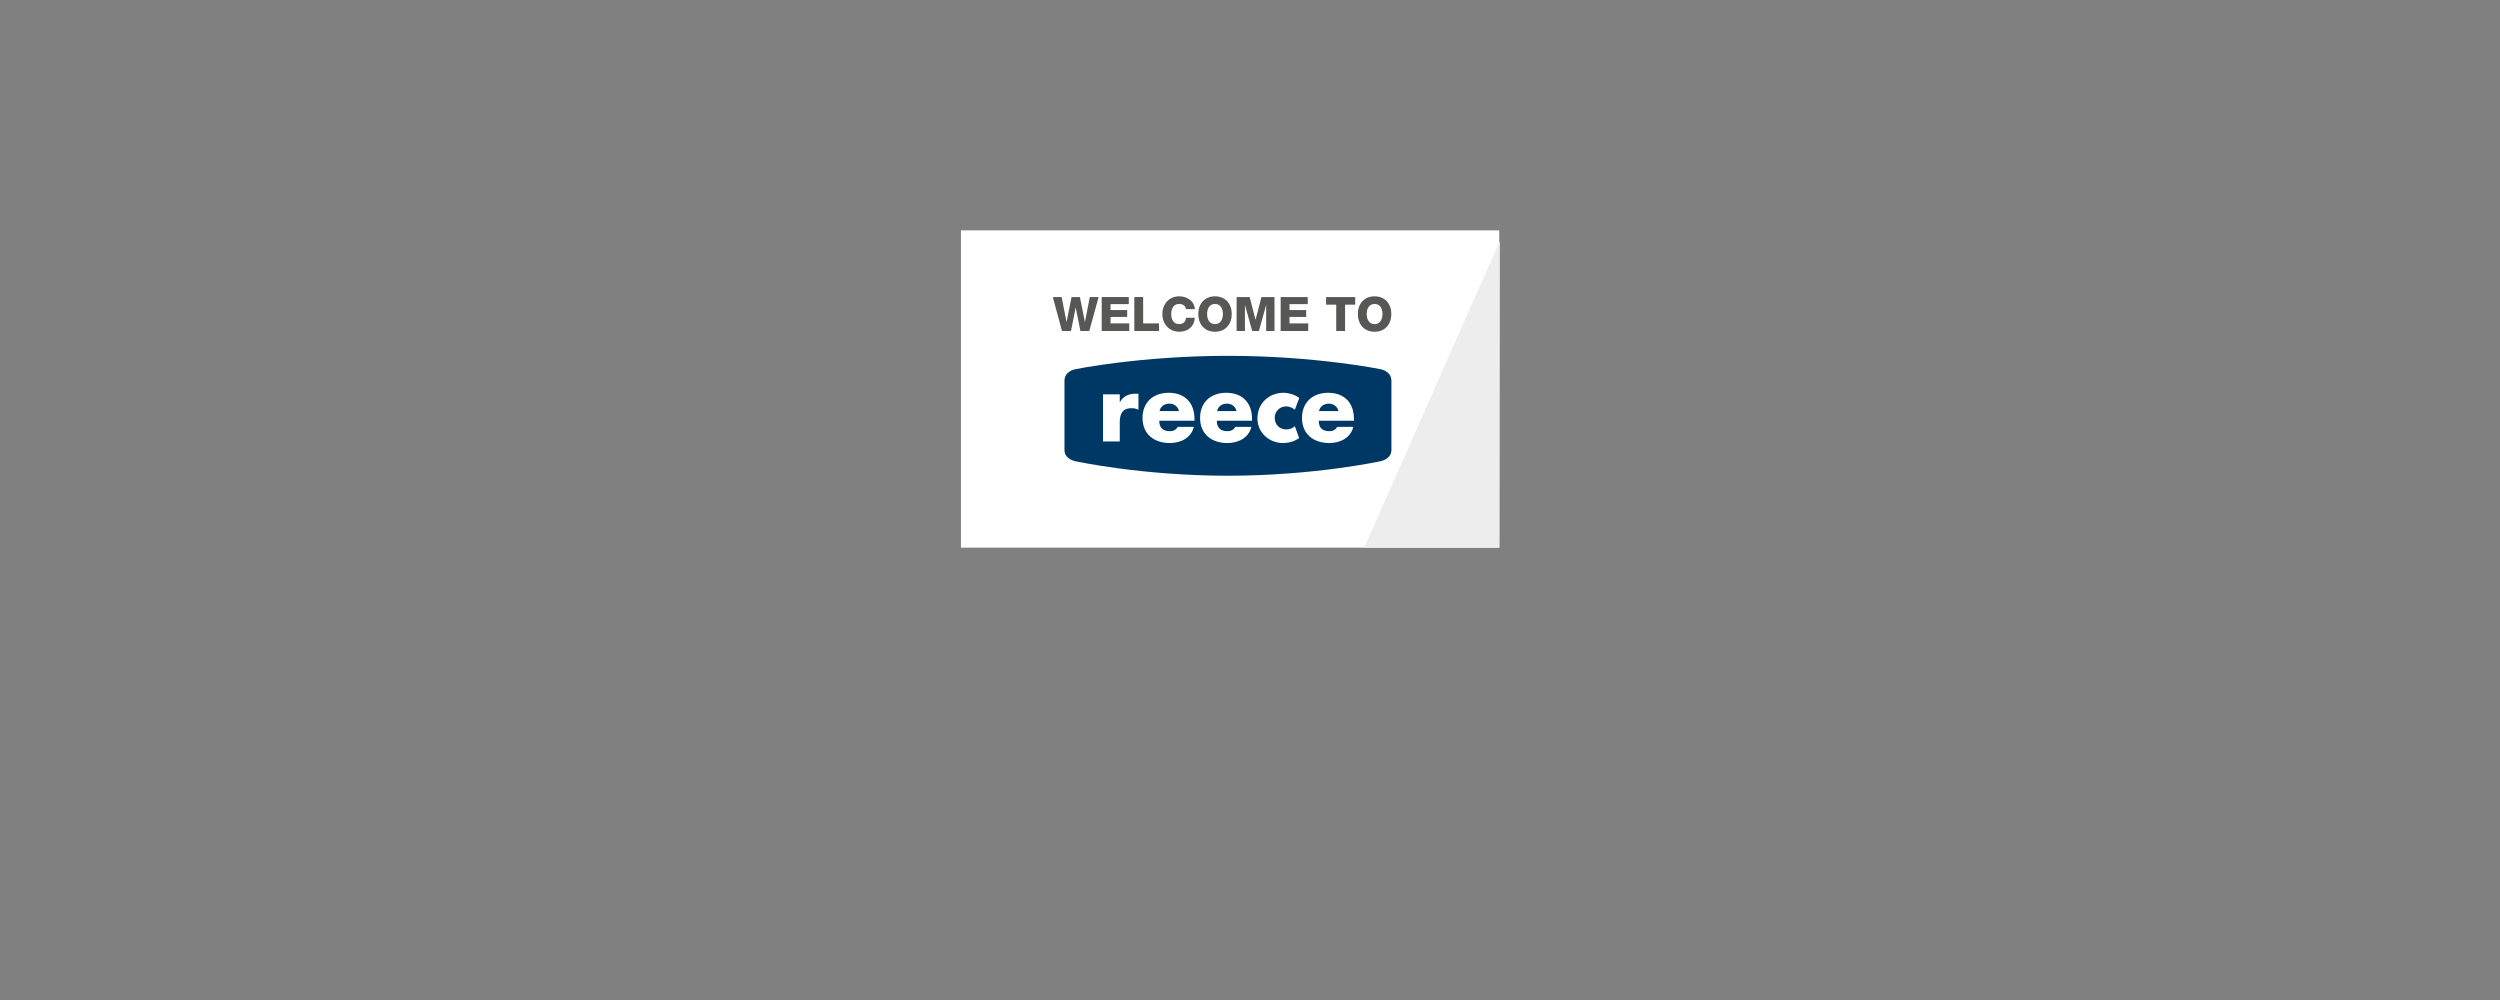 <?xml version="1.0" encoding="utf-8"?>
<!-- Generator: Adobe Illustrator 16.0.0, SVG Export Plug-In . SVG Version: 6.00 Build 0)  -->
<!DOCTYPE svg PUBLIC "-//W3C//DTD SVG 1.1//EN" "http://www.w3.org/Graphics/SVG/1.1/DTD/svg11.dtd">
<svg version="1.1" id="Layer_1" xmlns="http://www.w3.org/2000/svg" xmlns:xlink="http://www.w3.org/1999/xlink" x="0px" y="0px"
	 width="420px" height="168px" viewBox="-306 70.5 420 168" enable-background="new -306 70.5 420 168" xml:space="preserve">
<rect x="-306" y="70.5" width="420" height="168" fill="#808080" stroke="none"/>
<rect x="-144.561" y="109.203" fill="#FFFFFF" width="90.434" height="53.302"/>
<polygon opacity="0.1" fill="#FFFFFF" enable-background="new    " points="-54.127,162.505 -54.127,111 -76.918,162.505 "/>
<g>
	<path fill="#003865" d="M-99.706,130.279c-14.606,0-25.626,2.244-25.626,2.244s-1.837,0.289-1.837,1.975v11.58
		c0,1.597,1.837,1.908,1.837,1.908s11.158,2.437,25.626,2.437c14.467,0,25.628-2.437,25.628-2.437s1.837-0.312,1.837-1.908v-11.58
		c0-1.686-1.837-1.975-1.837-1.975S-85.101,130.279-99.706,130.279z"/>
	<path fill="#FFFFFF" d="M-117.879,138.045h0.031c0.542-0.972,1.468-1.402,2.566-1.402h0.54v2.7
		c-0.386-0.217-0.756-0.262-1.19-0.262c-1.56,0-1.947,1.034-1.947,2.394v3.192h-2.811v-7.918h2.811V138.045z"/>
	<path fill="#FFFFFF" d="M-105.327,141.18h-5.918c0,1.141,0.604,1.76,1.761,1.76c0.604,0,1.036-0.199,1.345-0.727h2.704
		c-0.447,1.868-2.225,2.719-4.032,2.719c-2.627,0-4.588-1.481-4.588-4.216c0-2.639,1.807-4.228,4.386-4.228
		c2.751,0,4.342,1.697,4.342,4.4V141.18z M-107.938,139.561c-0.139-0.758-0.835-1.25-1.591-1.25c-0.818,0-1.499,0.431-1.667,1.25
		H-107.938z"/>
	<path fill="#FFFFFF" d="M-95.658,141.18h-5.916c0,1.141,0.603,1.76,1.761,1.76c0.604,0,1.035-0.199,1.343-0.727h2.704
		c-0.447,1.868-2.224,2.719-4.031,2.719c-2.626,0-4.589-1.481-4.589-4.216c0-2.639,1.808-4.228,4.388-4.228
		c2.75,0,4.341,1.697,4.341,4.4L-95.658,141.18L-95.658,141.18z M-98.269,139.561c-0.138-0.758-0.834-1.25-1.591-1.25
		c-0.817,0-1.498,0.431-1.667,1.25H-98.269z"/>
	<path fill="#FFFFFF" d="M-78.537,141.18h-5.916c0,1.141,0.602,1.76,1.76,1.76c0.603,0,1.036-0.199,1.345-0.727h2.703
		c-0.449,1.868-2.226,2.719-4.032,2.719c-2.627,0-4.587-1.481-4.587-4.216c0-2.639,1.806-4.228,4.386-4.228
		c2.749,0,4.342,1.697,4.342,4.4L-78.537,141.18L-78.537,141.18z M-81.146,139.561c-0.14-0.758-0.836-1.25-1.594-1.25
		c-0.818,0-1.496,0.431-1.668,1.25H-81.146z"/>
	<path fill="#FFFFFF" d="M-88.463,139.326c-0.416-0.311-0.911-0.557-1.453-0.557c-1.079,0-1.931,0.834-1.931,1.93
		c0,1.145,0.819,1.947,1.978,1.947c0.495,0,1.036-0.199,1.406-0.543l0.716,1.982c-0.88,0.674-2.014,0.846-2.693,0.846
		c-2.349,0-4.312-1.744-4.312-4.139c0-2.55,1.948-4.309,4.436-4.309c0.65,0,1.892,0.285,2.588,0.886L-88.463,139.326z"/>
</g>
<g>
	<path fill="#575756" d="M-123.004,126.111h-1.487l-0.783-3.935h-0.016l-0.784,3.935h-1.511l-1.543-5.709h1.487l0.808,4.174h0.016
		l0.84-4.174h1.399l0.84,4.174h0.016l0.808-4.174h1.487L-123.004,126.111z"/>
	<path fill="#575756" d="M-120.915,120.402h4.549v1.19h-3.062v0.999h2.798v1.152h-2.798v1.087h3.142v1.278h-4.629V120.402
		L-120.915,120.402z"/>
	<path fill="#575756" d="M-115.436,120.402h1.487v4.43h2.663v1.279h-4.15V120.402z"/>
	<path fill="#575756" d="M-106.759,122.441c-0.08-0.576-0.528-0.879-1.151-0.879c-0.959,0-1.328,0.847-1.328,1.694
		c0,0.849,0.368,1.695,1.328,1.695c0.695,0,1.095-0.4,1.151-1.056h1.487c-0.08,1.472-1.159,2.334-2.606,2.334
		c-1.727,0-2.846-1.318-2.846-2.975s1.119-2.974,2.846-2.974c1.231,0,2.567,0.782,2.606,2.159H-106.759z"/>
	<path fill="#575756" d="M-101.879,120.283c1.799,0,2.814,1.318,2.814,2.974s-1.016,2.976-2.814,2.976s-2.814-1.319-2.814-2.976
		C-104.693,121.602-103.678,120.283-101.879,120.283z M-101.879,124.952c0.959,0,1.327-0.849,1.327-1.695s-0.368-1.694-1.327-1.694
		c-0.96,0-1.327,0.847-1.327,1.694C-103.206,124.105-102.839,124.952-101.879,124.952z"/>
	<path fill="#575756" d="M-98.248,120.402h2.191l0.983,3.806h0.016l0.983-3.806h2.19v5.709h-1.398v-4.334H-93.3l-1.199,4.334h-1.135
		l-1.2-4.334h-0.016v4.334h-1.399L-98.248,120.402L-98.248,120.402z"/>
	<path fill="#575756" d="M-90.849,120.402h4.55v1.19h-3.062v0.999h2.798v1.152h-2.798v1.087h3.143v1.278h-4.63L-90.849,120.402
		L-90.849,120.402z"/>
	<path fill="#575756" d="M-78.325,121.682h-1.703v4.43h-1.487v-4.43h-1.703v-1.279h4.894L-78.325,121.682L-78.325,121.682z"/>
	<path fill="#575756" d="M-75.069,120.283c1.799,0,2.814,1.318,2.814,2.974s-1.016,2.976-2.814,2.976
		c-1.798,0-2.814-1.319-2.814-2.976C-77.883,121.602-76.868,120.283-75.069,120.283z M-75.069,124.952
		c0.959,0,1.327-0.849,1.327-1.695s-0.368-1.694-1.327-1.694c-0.96,0-1.327,0.847-1.327,1.694
		C-76.396,124.105-76.029,124.952-75.069,124.952z"/>
</g>
<polygon fill="#EEEDEE" points="-54.098,162.505 -76.819,162.505 -54.026,110.994 "/>
</svg>
